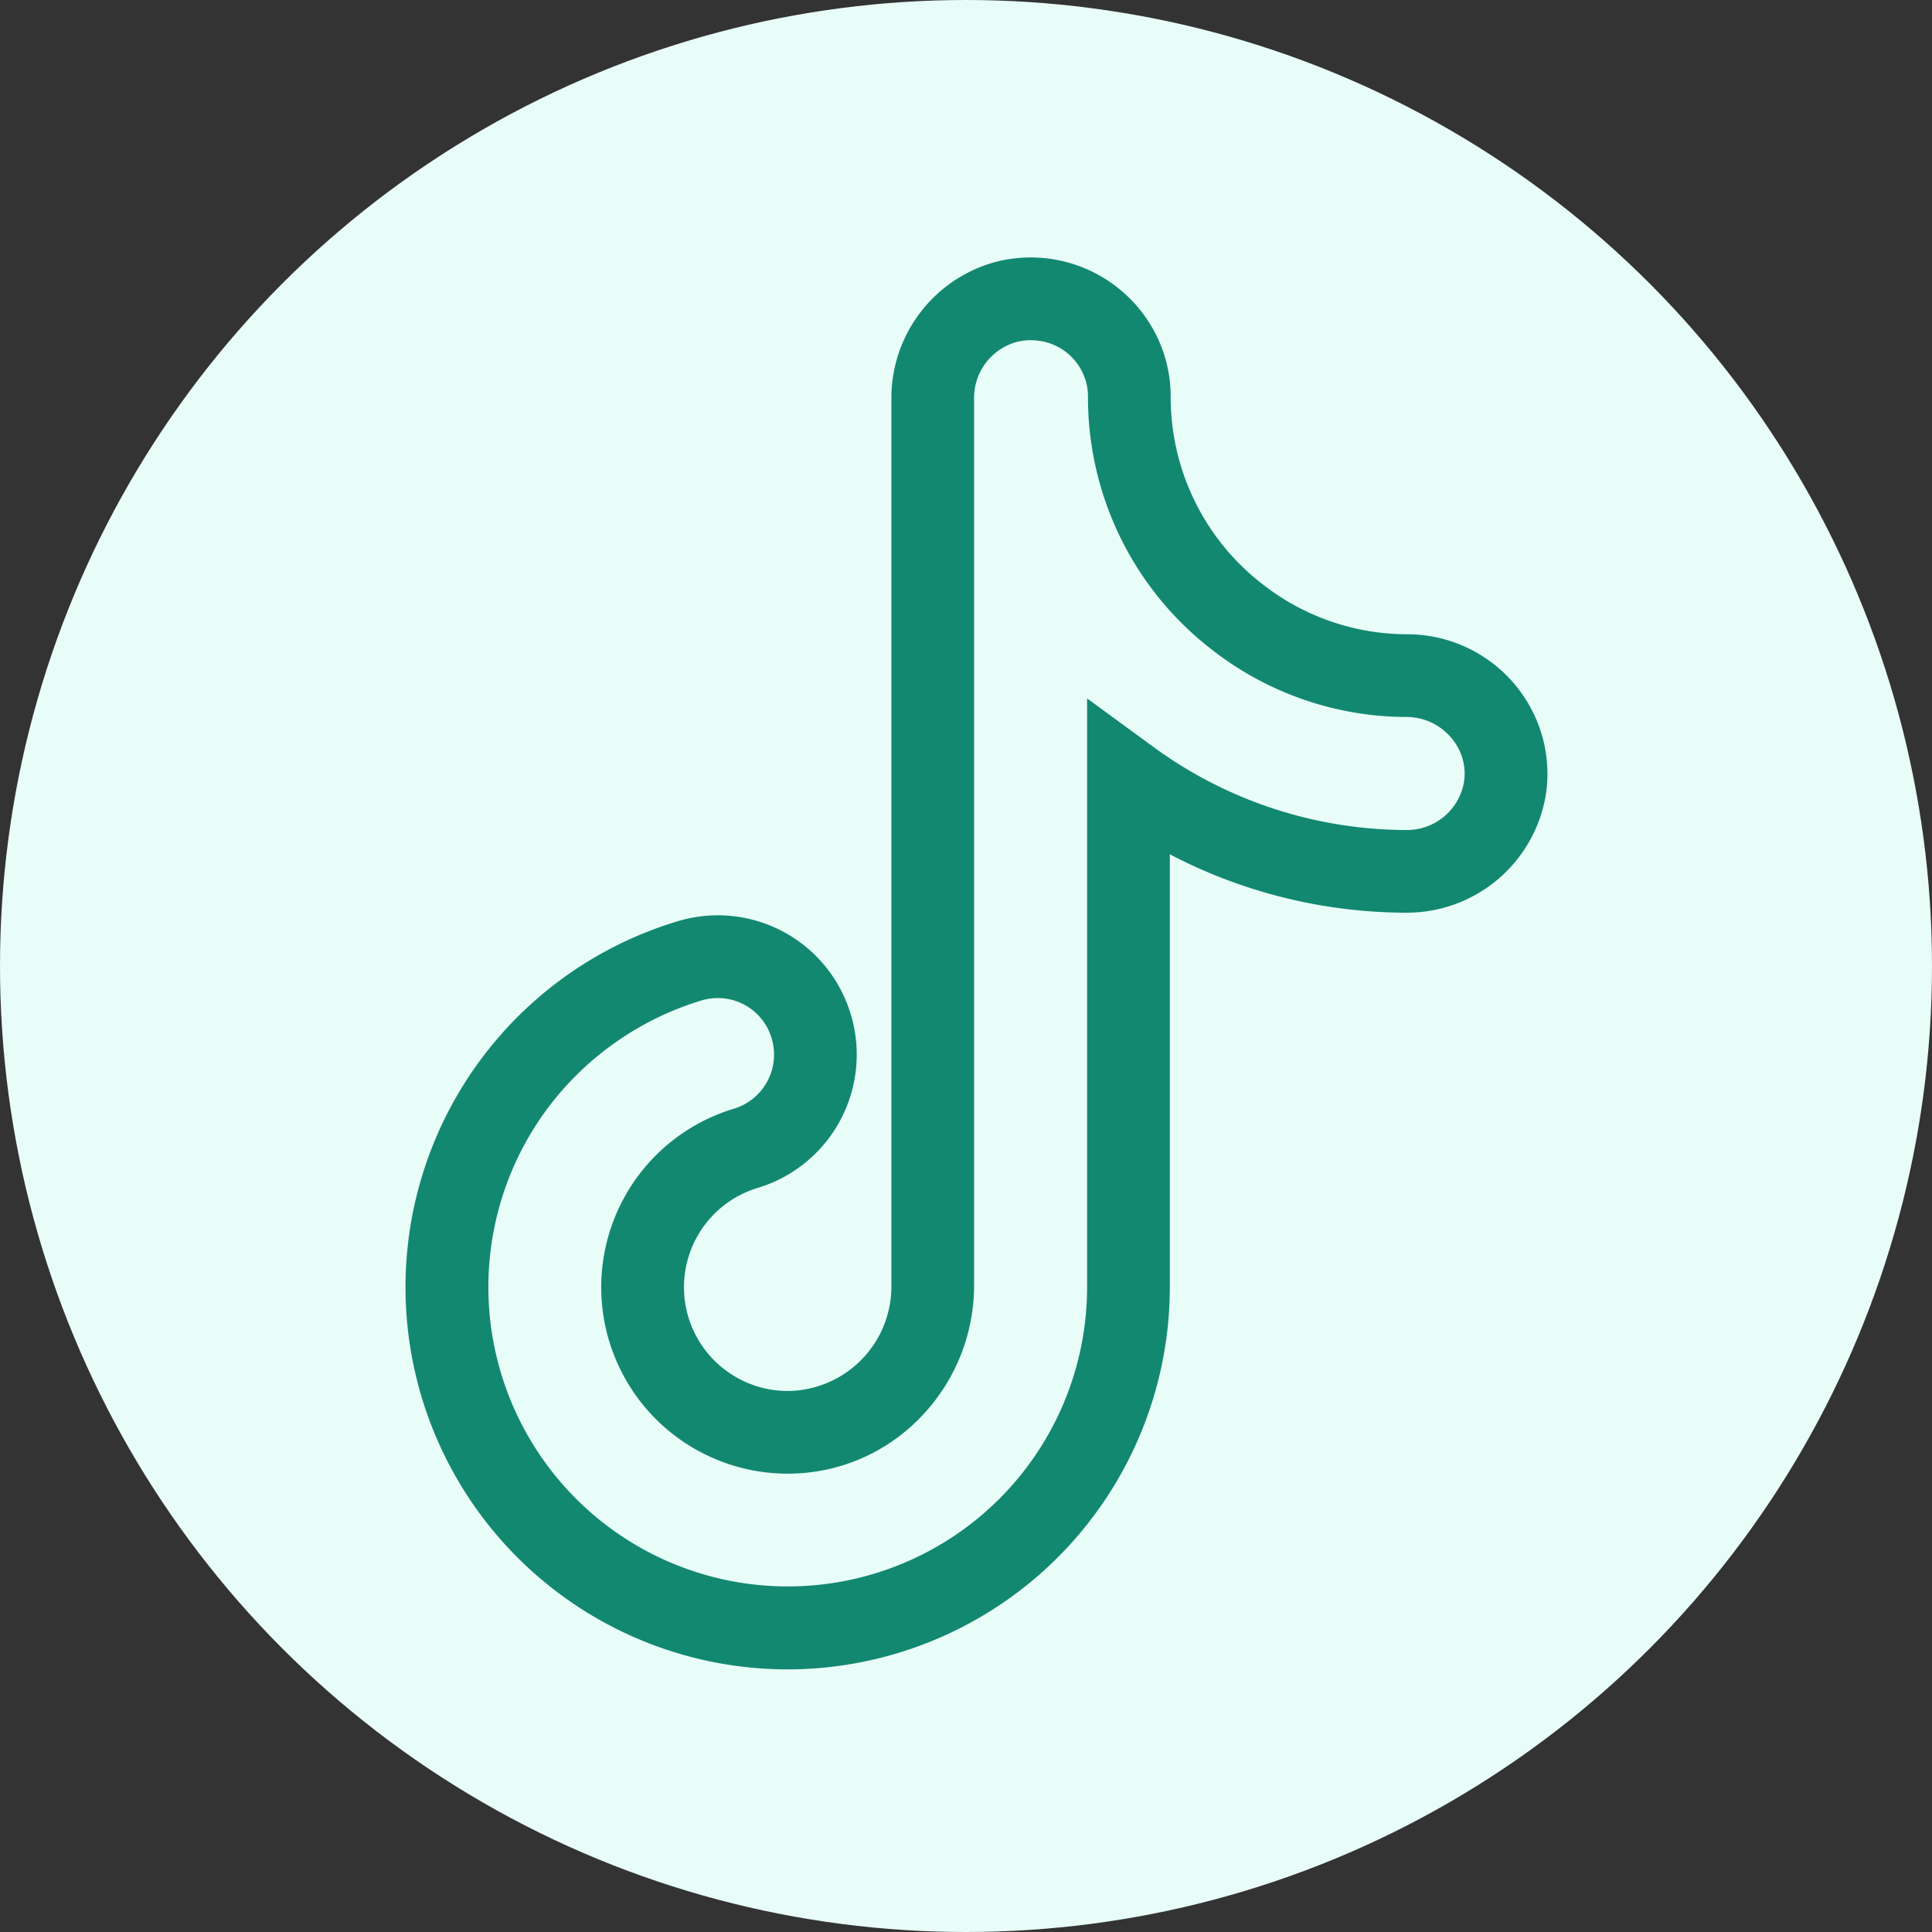 <svg id="Component_13_1" data-name="Component 13 – 1" xmlns="http://www.w3.org/2000/svg" width="104" height="104" viewBox="0 0 104 104">
  <rect x="0" y="0" width="104" height="104" fill="#333333" stroke="none"/>
  <defs>
    <style>
      .cls-1 {
        fill: #e8fcf8;
      }

      .cls-2 {
        fill: #128870;
      }
    </style>
  </defs>
  <circle id="Ellipse_13" data-name="Ellipse 13" class="cls-1" cx="52" cy="52" r="52"/>
  <g id="tik-tok" transform="translate(21.832 13.859)">
    <path id="Path_7" data-name="Path 7" class="cls-2" d="M69.329,75.907A20.571,20.571,0,0,1,63.392,35.64a7.465,7.465,0,0,1,9.086,4.312c.095.229.178.466.249.7a7.492,7.492,0,0,1-5.014,9.337,5.584,5.584,0,0,0-1.232,10.147,5.553,5.553,0,0,0,3.091.779,5.629,5.629,0,0,0,5.34-5.694V7.5A7.588,7.588,0,0,1,80.426.17a7.264,7.264,0,0,1,1.091-.214,7.556,7.556,0,0,1,7.859,4.579,7.447,7.447,0,0,1,.57,2.867,12.712,12.712,0,0,0,4.947,10.092,12.655,12.655,0,0,0,7.792,2.693,7.559,7.559,0,0,1,6.968,4.646,7.441,7.441,0,0,1,.5,3.914,7.583,7.583,0,0,1-7.519,6.427h-.039A27.534,27.534,0,0,1,89.9,32.031V55.373c0,.024,0,.047,0,.073A20.591,20.591,0,0,1,69.329,75.907ZM65.562,39.77a3.07,3.07,0,0,0-.887.132,16.238,16.238,0,0,0-8.218,5.734A16.115,16.115,0,1,0,85.447,55.4c0-.016,0-.036,0-.058V23.64l3.541,2.591a23.124,23.124,0,0,0,13.623,4.492h.016a3.112,3.112,0,0,0,3.112-2.606,2.936,2.936,0,0,0-.2-1.567,3.158,3.158,0,0,0-2.876-1.911,17.058,17.058,0,0,1-10.51-3.633A17.139,17.139,0,0,1,85.495,7.4a3.016,3.016,0,0,0-.23-1.162A3.055,3.055,0,0,0,82.9,4.394l-.019,0a3.063,3.063,0,0,0-.84-.015,2.983,2.983,0,0,0-.433.086A3.122,3.122,0,0,0,79.363,7.5V55.221A10.185,10.185,0,0,1,76.6,62.212a9.9,9.9,0,0,1-6.839,3.15,10.036,10.036,0,0,1-3.331-19.635,3.042,3.042,0,0,0,2.036-3.79c-.028-.095-.064-.193-.1-.288a3.024,3.024,0,0,0-2.8-1.88ZM89.9,55.41v0Z" transform="translate(-48.76 0.097)"/>
  </g>
</svg>
